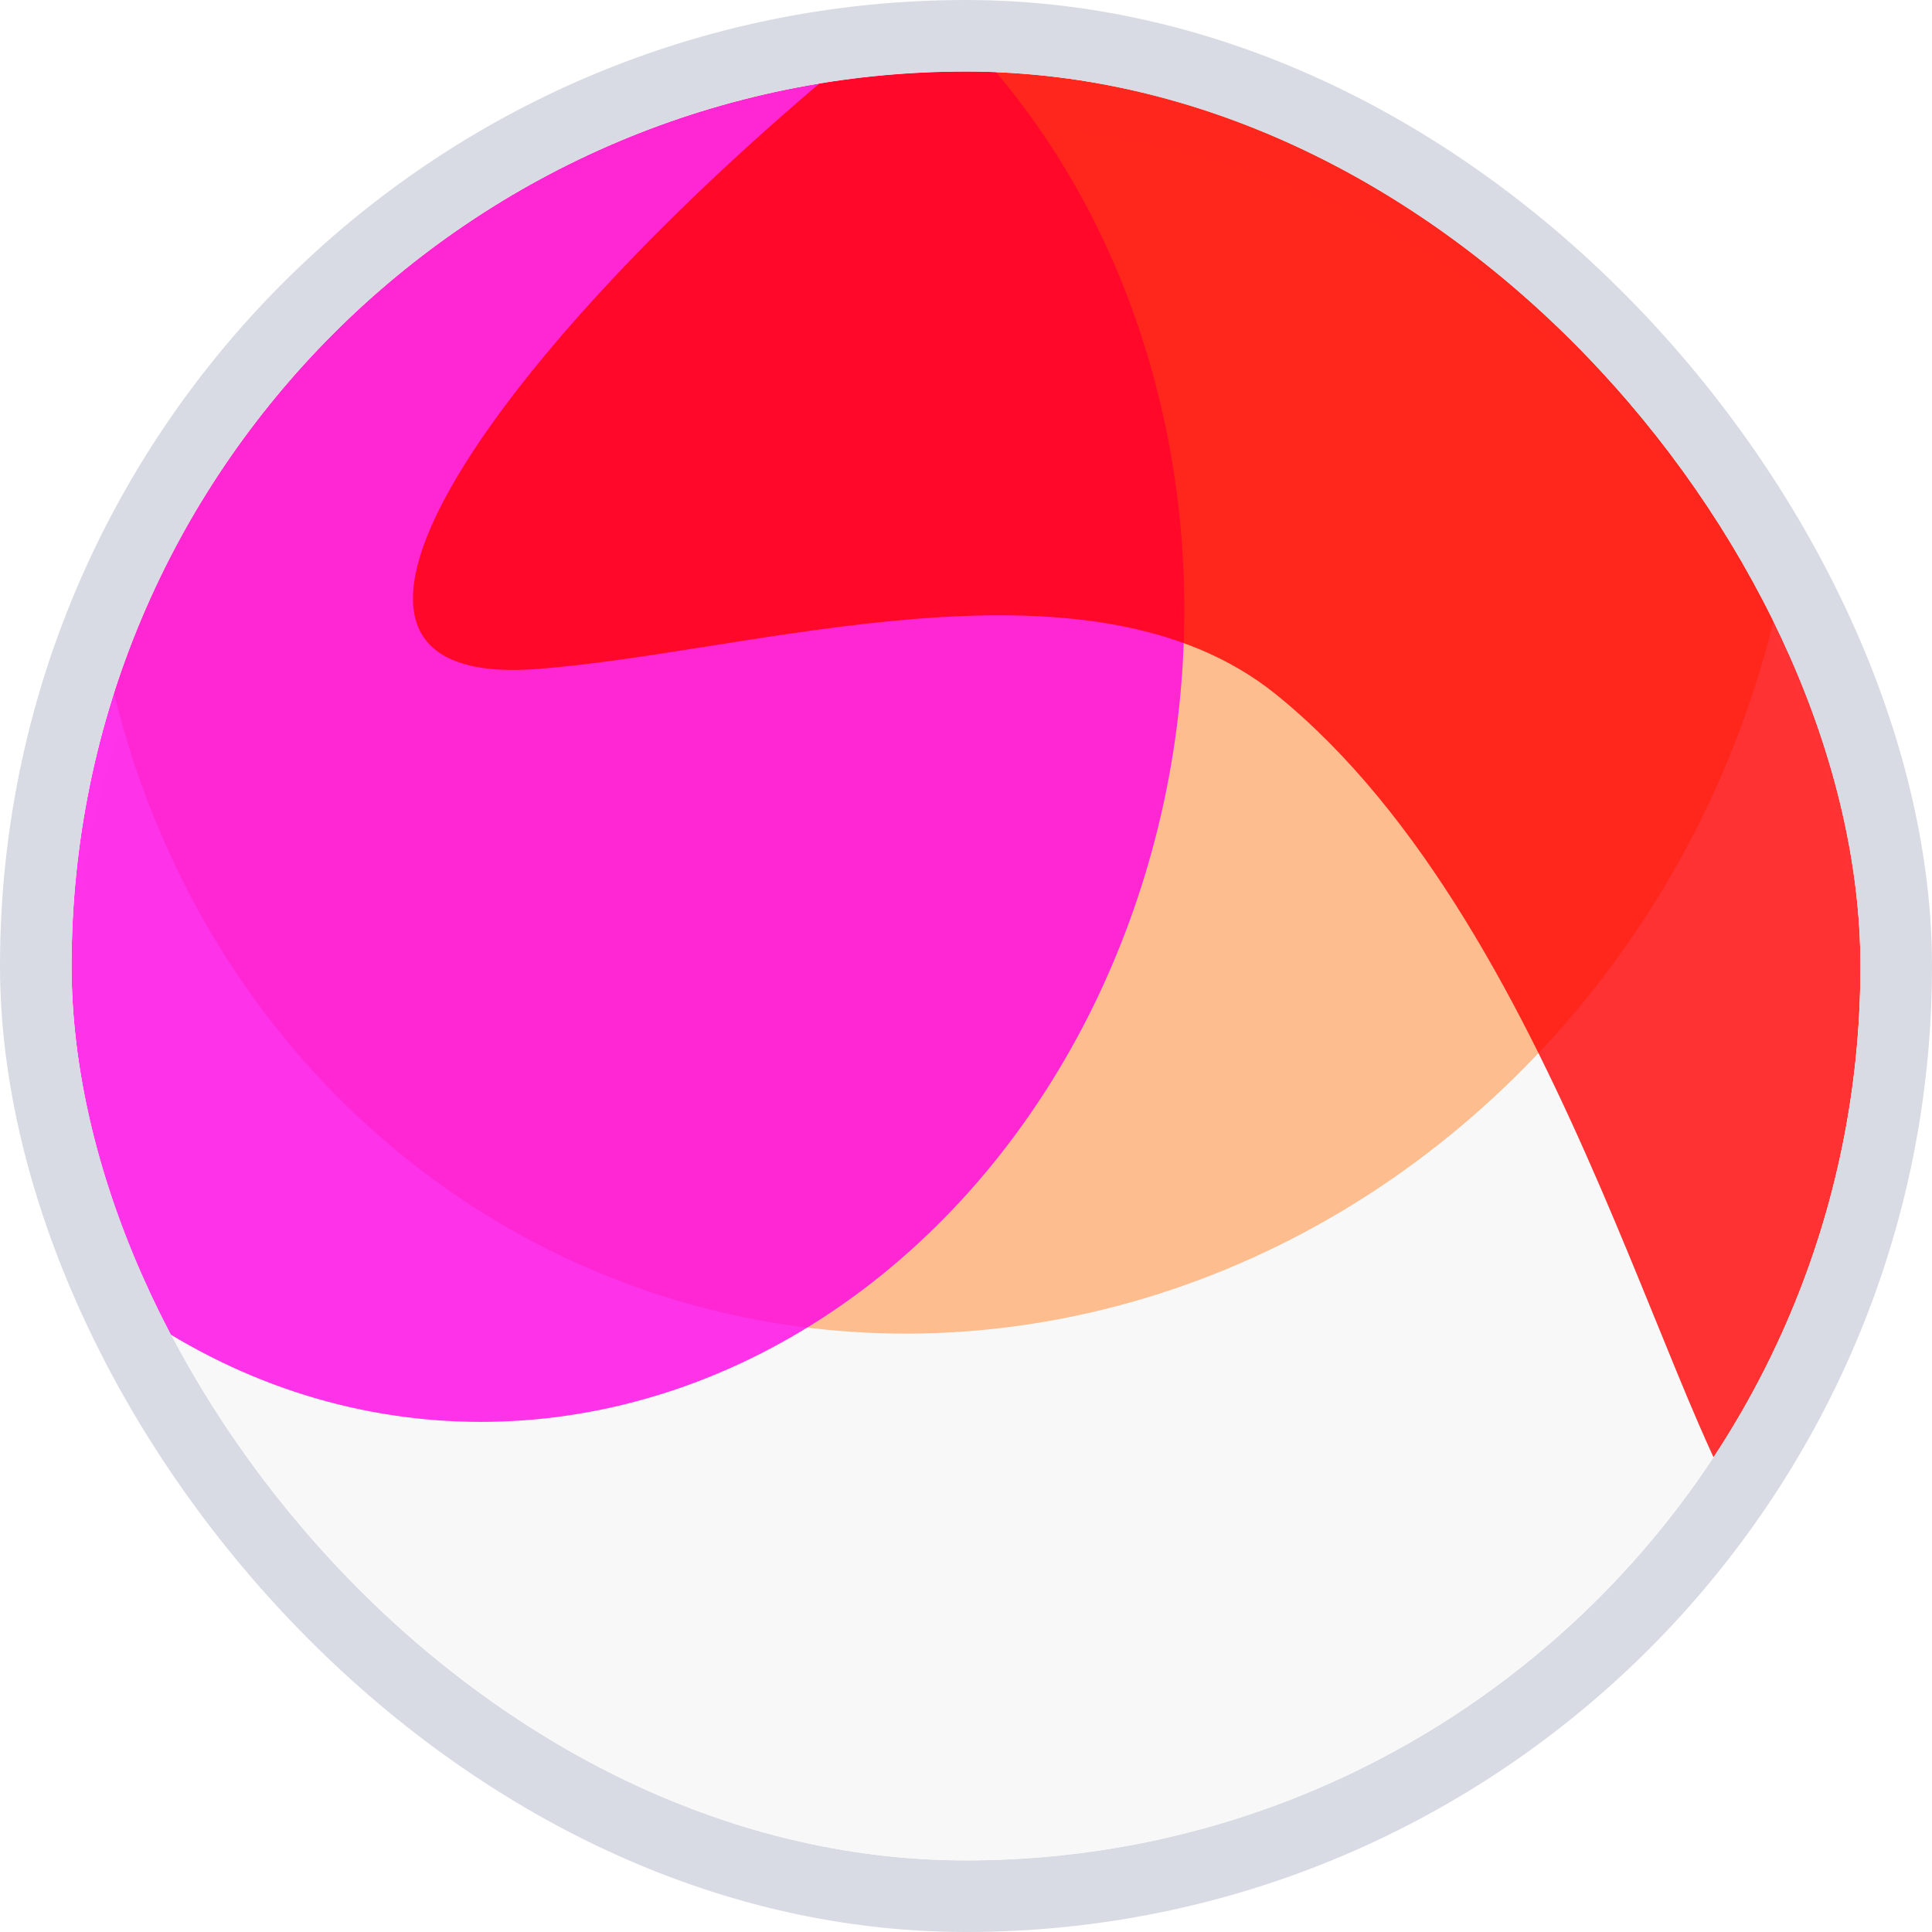 <svg width="108" height="108" viewBox="0 0 108 108" fill="none" xmlns="http://www.w3.org/2000/svg">
<rect x="2" y="2" width="104" height="104" rx="52" stroke="#D8DBE3" stroke-width="4"/>
<g clip-path="url(#clip0_104_1785)">
<g filter="url(#filter0_dd_104_1785)">
<circle cx="54" cy="54" r="50" fill="#F8F8F8"/>
</g>
<g opacity="0.8" filter="url(#filter1_f_104_1785)">
<ellipse cx="49.416" cy="48.802" rx="49.416" ry="48.802" transform="matrix(-0.288 -0.958 0.937 -0.351 21.309 88.675)" fill="#FFAE73"/>
</g>
<g opacity="0.8" filter="url(#filter2_f_104_1785)">
<ellipse cx="41.931" cy="40.617" rx="41.931" ry="40.617" transform="matrix(-0.483 -0.876 0.798 -0.602 15.825 96.542)" fill="#FF00E5"/>
</g>
<g opacity="0.8" filter="url(#filter3_f_104_1785)">
<path d="M102.53 -16.858C124.756 1.319 107.829 92.843 99.234 86.828C93.991 83.159 87.792 52.122 71.333 38.821C60.811 30.319 41.974 36.523 29.976 37.4C-0.791 39.65 80.12 -35.186 102.53 -16.858Z" fill="#FF0000"/>
</g>
</g>
<defs>
<filter id="filter0_dd_104_1785" x="-8" y="-6" width="124" height="124" filterUnits="userSpaceOnUse" color-interpolation-filters="sRGB">
<feFlood flood-opacity="0" result="BackgroundImageFix"/>
<feColorMatrix in="SourceAlpha" type="matrix" values="0 0 0 0 0 0 0 0 0 0 0 0 0 0 0 0 0 0 127 0" result="hardAlpha"/>
<feOffset dy="2"/>
<feGaussianBlur stdDeviation="6"/>
<feComposite in2="hardAlpha" operator="out"/>
<feColorMatrix type="matrix" values="0 0 0 0 0.688 0 0 0 0 0.744 0 0 0 0 1 0 0 0 0.06 0"/>
<feBlend mode="normal" in2="BackgroundImageFix" result="effect1_dropShadow_104_1785"/>
<feColorMatrix in="SourceAlpha" type="matrix" values="0 0 0 0 0 0 0 0 0 0 0 0 0 0 0 0 0 0 127 0" result="hardAlpha"/>
<feOffset dy="1"/>
<feGaussianBlur stdDeviation="1"/>
<feComposite in2="hardAlpha" operator="out"/>
<feColorMatrix type="matrix" values="0 0 0 0 0.55 0 0 0 0 0.61 0 0 0 0 0.929 0 0 0 0.05 0"/>
<feBlend mode="normal" in2="effect1_dropShadow_104_1785" result="effect2_dropShadow_104_1785"/>
<feBlend mode="normal" in="SourceGraphic" in2="effect2_dropShadow_104_1785" result="shape"/>
</filter>
<filter id="filter1_f_104_1785" x="-19.113" y="-50.087" width="143.769" height="148.663" filterUnits="userSpaceOnUse" color-interpolation-filters="sRGB">
<feFlood flood-opacity="0" result="BackgroundImageFix"/>
<feBlend mode="normal" in="SourceGraphic" in2="BackgroundImageFix" result="shape"/>
<feGaussianBlur stdDeviation="12" result="effect1_foregroundBlur_104_1785"/>
</filter>
<filter id="filter2_f_104_1785" x="-34.231" y="-32.748" width="124.479" height="136.24" filterUnits="userSpaceOnUse" color-interpolation-filters="sRGB">
<feFlood flood-opacity="0" result="BackgroundImageFix"/>
<feBlend mode="normal" in="SourceGraphic" in2="BackgroundImageFix" result="shape"/>
<feGaussianBlur stdDeviation="12" result="effect1_foregroundBlur_104_1785"/>
</filter>
<filter id="filter3_f_104_1785" x="-0.916" y="-43.751" width="138.444" height="154.862" filterUnits="userSpaceOnUse" color-interpolation-filters="sRGB">
<feFlood flood-opacity="0" result="BackgroundImageFix"/>
<feBlend mode="normal" in="SourceGraphic" in2="BackgroundImageFix" result="shape"/>
<feGaussianBlur stdDeviation="12" result="effect1_foregroundBlur_104_1785"/>
</filter>
<clipPath id="clip0_104_1785">
<rect x="4" y="4" width="100" height="100" rx="50" fill="white"/>
</clipPath>
</defs>
</svg>

